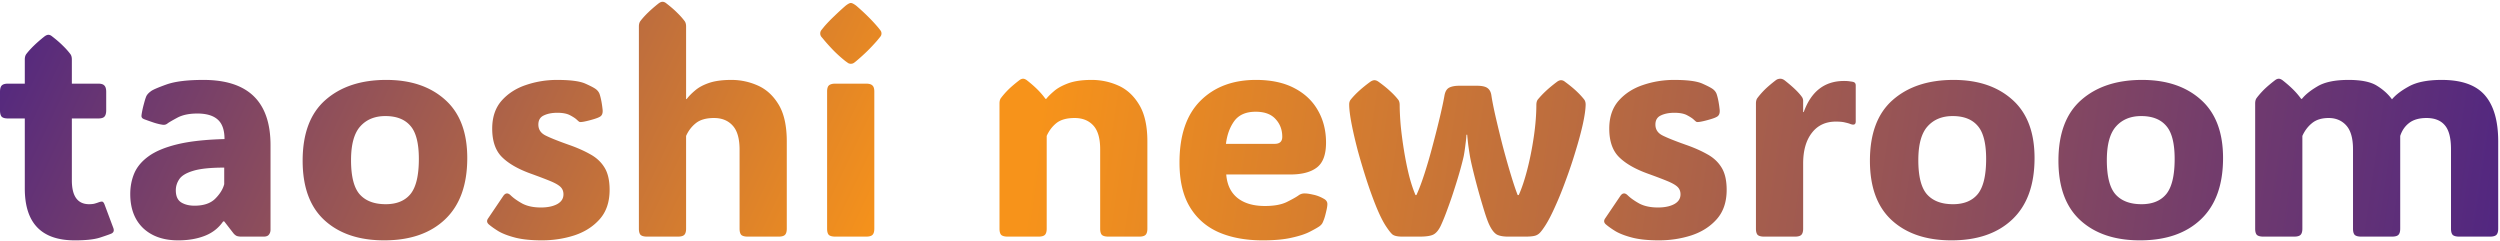<svg xmlns="http://www.w3.org/2000/svg" width="1046" height="101" fill="none"><path fill="url(#a)" d="M31.25 100.562c-13.917 0-20.875-7.229-20.875-21.687V49.562H3.312c-1.25 0-2.124-.25-2.624-.75C.228 48.272 0 47.376 0 46.126v-7.688c0-1.25.23-2.124.688-2.624.5-.542 1.375-.813 2.625-.813h7.062V24.937c0-1 .208-1.77.625-2.312 1.75-2.292 4.313-4.77 7.688-7.438.583-.416 1.104-.624 1.562-.624.5 0 1 .208 1.5.624 1.792 1.376 3.292 2.667 4.5 3.876 1.25 1.208 2.313 2.395 3.188 3.562.416.542.625 1.313.625 2.313V35h11.062c1.25 0 2.104.27 2.563.813.5.5.75 1.374.75 2.624v7.688c0 1.25-.25 2.146-.75 2.688-.459.5-1.313.75-2.563.75H30.062v25.874c0 6.667 2.417 10 7.25 10 .75 0 1.438-.062 2.063-.187a19.567 19.567 0 0 0 1.625-.5c.875-.333 1.48-.458 1.813-.375.374.083.708.542 1 1.375l3.624 9.688c.376 1.041.126 1.791-.75 2.25-.624.291-2.145.833-4.562 1.624-2.375.834-6 1.25-10.875 1.25Zm43.25 0c-6.125 0-11-1.708-14.625-5.124-3.583-3.459-5.375-8.209-5.375-14.25 0-3.126.563-6.021 1.688-8.688 1.166-2.708 3.166-5.083 6-7.125 2.874-2.083 6.874-3.75 12-5 5.166-1.25 11.75-1.98 19.75-2.188 0-3.791-.959-6.52-2.876-8.187-1.874-1.667-4.708-2.5-8.5-2.5-3.416 0-6.208.583-8.374 1.75-2.167 1.167-3.521 1.958-4.063 2.375-.583.5-1.292.688-2.125.563-1.125-.167-2.333-.459-3.625-.876a127.8 127.8 0 0 1-4.063-1.437 3.829 3.829 0 0 1-.687-.375c-.25-.208-.396-.5-.438-.875 0-.208.021-.458.063-.75.042-.333.146-.917.313-1.75.166-.833.416-1.854.75-3.063.333-1.25.645-2.208.937-2.874.375-.709 1-1.376 1.875-2 .708-.584 2.854-1.521 6.438-2.813 3.583-1.292 8.77-1.938 15.562-1.938 18.708 0 28.063 9.105 28.063 27.313v35.375c0 .792-.23 1.48-.688 2.063-.417.541-1.146.812-2.188.812h-9.374a6.15 6.15 0 0 1-1.813-.25c-.5-.208-.98-.583-1.438-1.125l-3.874-5h-.438c-1.917 2.792-4.5 4.813-7.75 6.063-3.208 1.25-6.917 1.874-11.125 1.874Zm6.875-14.5c3.833 0 6.73-.979 8.688-2.937 1.958-1.958 3.208-3.98 3.75-6.063v-6.937c-5.792 0-10.146.458-13.063 1.375-2.875.875-4.792 2.042-5.75 3.5-.958 1.417-1.438 2.958-1.438 4.625 0 2.417.75 4.104 2.25 5.063 1.5.916 3.355 1.374 5.563 1.374Zm79.375 14.5c-10.5 0-18.812-2.791-24.938-8.374-6.124-5.584-9.187-13.896-9.187-24.938 0-11.333 3.167-19.792 9.5-25.375 6.375-5.625 14.875-8.438 25.5-8.438 10.25 0 18.458 2.771 24.625 8.313 6.167 5.5 9.25 13.625 9.25 24.375 0 11.208-3.083 19.75-9.25 25.625s-14.667 8.812-25.5 8.812Zm.625-15.124c4.583 0 8.042-1.417 10.375-4.25 2.333-2.876 3.5-7.771 3.5-14.688 0-6.583-1.188-11.208-3.562-13.875-2.334-2.708-5.813-4.063-10.438-4.063-4.458 0-7.979 1.459-10.562 4.376-2.542 2.874-3.813 7.562-3.813 14.062 0 6.792 1.208 11.563 3.625 14.313 2.458 2.75 6.083 4.124 10.875 4.124Zm65.375 15.124c-4.458 0-8.167-.374-11.125-1.124-2.917-.75-5.271-1.646-7.063-2.688-1.75-1.083-3.124-2.063-4.124-2.938-.75-.708-.834-1.5-.25-2.374L210.562 82c.917-1.333 1.959-1.417 3.126-.25 1.208 1.167 2.833 2.313 4.874 3.438 2.084 1.083 4.667 1.624 7.75 1.624 2.75 0 5-.458 6.75-1.374 1.792-.959 2.688-2.334 2.688-4.126 0-1.25-.396-2.27-1.188-3.062-.791-.792-2.187-1.604-4.187-2.438-2-.833-4.792-1.895-8.375-3.187-5.292-1.917-9.292-4.23-12-6.938-2.708-2.708-4.062-6.666-4.062-11.874 0-4.792 1.312-8.688 3.937-11.688 2.667-3 6.063-5.188 10.187-6.563 4.167-1.416 8.5-2.124 13-2.124 5.709 0 9.709.541 12 1.624 2.334 1.042 3.834 1.855 4.5 2.438.626.542 1.063 1.167 1.313 1.875.542 1.625.958 3.77 1.25 6.438.167 1.541-.229 2.562-1.187 3.062-.5.292-1.292.604-2.376.938a46.808 46.808 0 0 1-3.25.874c-1.083.25-1.895.376-2.437.376a1.54 1.54 0 0 1-.563-.126 16.54 16.54 0 0 1-.937-.812c-.542-.542-1.479-1.167-2.813-1.875-1.291-.708-3.083-1.063-5.374-1.063-2.25 0-4.146.376-5.688 1.126-1.5.708-2.25 1.979-2.25 3.812 0 2 .958 3.5 2.875 4.5 1.958 1 5.167 2.292 9.625 3.875 3.5 1.208 6.542 2.542 9.125 4 2.625 1.417 4.646 3.292 6.063 5.625 1.416 2.292 2.124 5.396 2.124 9.313 0 5.083-1.395 9.187-4.187 12.312-2.75 3.083-6.292 5.333-10.625 6.75-4.292 1.375-8.792 2.062-13.5 2.062Zm60.312-4.874c0 1.25-.27 2.124-.812 2.624-.5.459-1.375.688-2.625.688H270.75c-1.25 0-2.146-.23-2.688-.688-.5-.5-.75-1.374-.75-2.624V11.124c0-1 .209-1.77.626-2.313 1.75-2.291 4.312-4.77 7.687-7.437.583-.417 1.104-.625 1.563-.625.541 0 1.062.208 1.562.625 1.792 1.375 3.292 2.667 4.5 3.875 1.25 1.208 2.312 2.396 3.188 3.563.416.541.624 1.312.624 2.312v30.313h.25c.917-1.209 2.105-2.417 3.563-3.626 1.458-1.25 3.396-2.291 5.813-3.124 2.458-.834 5.583-1.25 9.374-1.25 3.834 0 7.521.791 11.063 2.374 3.542 1.584 6.437 4.25 8.687 8 2.25 3.75 3.376 8.876 3.376 15.376v36.5c0 1.25-.271 2.124-.813 2.624-.5.459-1.375.688-2.625.688h-12.875c-1.25 0-2.146-.23-2.687-.688-.5-.5-.75-1.374-.75-2.624V62.624c0-4.625-.959-7.98-2.876-10.063-1.916-2.124-4.52-3.187-7.812-3.187-3.25 0-5.771.708-7.562 2.125-1.792 1.417-3.167 3.208-4.126 5.375v38.813ZM343.188 14c0-.542.166-1.02.5-1.438.333-.416.77-.958 1.312-1.624a62.443 62.443 0 0 1 4.062-4.188c1.542-1.5 3.105-2.938 4.688-4.313 1-.791 1.75-1.187 2.25-1.187s1.271.396 2.312 1.188c3.376 2.916 6.25 5.75 8.626 8.5.541.624.979 1.166 1.312 1.624.375.417.562.896.562 1.438 0 .542-.187 1.02-.562 1.438-.333.416-.792.979-1.375 1.687a84.146 84.146 0 0 1-3.937 4.188 87.105 87.105 0 0 1-4.626 4.187c-.583.5-1.041.833-1.374 1a2.682 2.682 0 0 1-.938.188c-.292 0-.604-.063-.938-.188-.291-.167-.77-.5-1.437-1a56.684 56.684 0 0 1-4.687-4.188A86.466 86.466 0 0 1 345 17a49.555 49.555 0 0 0-1.312-1.563 2.233 2.233 0 0 1-.5-1.437Zm22.624 81.688c0 1.25-.27 2.124-.812 2.624-.5.459-1.375.688-2.625.688H349.5c-1.25 0-2.146-.23-2.688-.688-.5-.5-.75-1.374-.75-2.624V38.312c0-1.25.25-2.104.75-2.562.542-.5 1.438-.75 2.688-.75h12.875c1.25 0 2.125.25 2.625.75.542.458.812 1.313.812 2.563v57.374Z"/><path fill="url(#b)" d="M480.062 59.188v36.5c0 1.25-.27 2.124-.812 2.624-.5.459-1.375.688-2.625.688H463.75c-1.25 0-2.146-.23-2.688-.688-.5-.5-.75-1.374-.75-2.624v-33.25c0-4.542-.958-7.855-2.874-9.938-1.917-2.083-4.521-3.125-7.813-3.125s-5.833.708-7.625 2.125c-1.75 1.417-3.104 3.208-4.062 5.375v38.813c0 1.25-.271 2.124-.813 2.624-.5.459-1.375.688-2.625.688h-12.875c-1.25 0-2.146-.23-2.687-.688-.5-.5-.75-1.374-.75-2.624V43.312c0-1 .208-1.77.624-2.312a33.587 33.587 0 0 1 3.126-3.563c1.25-1.208 2.77-2.5 4.562-3.874.542-.417 1.062-.626 1.562-.626.459 0 .98.209 1.563.626 1.75 1.374 3.25 2.687 4.5 3.937a31.51 31.51 0 0 1 3.313 3.875h.312c.708-.917 1.771-1.98 3.188-3.188 1.416-1.25 3.395-2.354 5.937-3.312 2.583-.958 5.875-1.438 9.875-1.438 3.917 0 7.646.792 11.188 2.376 3.541 1.583 6.437 4.25 8.687 8 2.292 3.75 3.437 8.874 3.437 15.374Zm48.25 41.374c-7.041 0-13.166-1.124-18.374-3.374-5.209-2.292-9.25-5.834-12.126-10.626C494.938 81.772 493.5 75.584 493.5 68c0-11.375 2.917-19.98 8.75-25.813 5.833-5.833 13.583-8.75 23.25-8.75 6.292 0 11.604 1.126 15.938 3.376 4.374 2.25 7.687 5.354 9.937 9.312 2.292 3.958 3.437 8.48 3.437 13.563 0 4.958-1.27 8.416-3.812 10.374-2.542 1.959-6.25 2.938-11.125 2.938h-26.813c.334 4.292 1.896 7.563 4.688 9.813 2.833 2.25 6.667 3.374 11.5 3.374 3.833 0 6.896-.562 9.188-1.687 2.333-1.167 3.958-2.083 4.874-2.75a4.115 4.115 0 0 1 2.688-.813c.792 0 1.917.167 3.375.5 1.5.292 2.979.855 4.437 1.688 1.042.542 1.563 1.292 1.563 2.25 0 .542-.104 1.313-.313 2.313a66.254 66.254 0 0 1-.624 2.562 17.79 17.79 0 0 1-1.126 3.063c-.25.458-.645.895-1.187 1.312-.833.583-2.187 1.354-4.063 2.313-1.833.958-4.354 1.791-7.562 2.5-3.208.75-7.271 1.124-12.188 1.124Zm-15.374-40.374h20.374c2.126 0 3.188-.98 3.188-2.938 0-2.958-.938-5.438-2.812-7.438-1.834-2.041-4.605-3.062-8.313-3.062-4.042 0-7.021 1.292-8.937 3.875-1.876 2.583-3.042 5.77-3.5 9.563Zm66.812 34.25c-1.208-1.876-2.5-4.48-3.875-7.813-1.375-3.375-2.729-7.104-4.063-11.188a294.02 294.02 0 0 1-3.687-12.312c-1.083-4.125-1.958-7.896-2.625-11.313-.667-3.458-1-6.166-1-8.124 0-.834.229-1.521.688-2.063 1.916-2.375 4.645-4.854 8.187-7.438.625-.416 1.187-.624 1.687-.624.542 0 1.105.208 1.688.624 1.917 1.376 3.521 2.667 4.812 3.876 1.334 1.208 2.459 2.395 3.376 3.562.458.542.687 1.313.687 2.313v-.313c0 2.583.146 5.563.437 8.938.334 3.374.792 6.854 1.376 10.437.583 3.583 1.27 7 2.062 10.25.833 3.25 1.75 6.042 2.75 8.375h.375c1.083-2.333 2.229-5.375 3.437-9.125a214.977 214.977 0 0 0 3.438-11.875 416.556 416.556 0 0 0 3-11.875c.875-3.708 1.5-6.646 1.875-8.813.292-1.624.937-2.708 1.937-3.25 1.042-.541 2.48-.812 4.313-.812h7.25c2.083 0 3.563.313 4.437.938.917.624 1.48 1.666 1.688 3.124.333 2.25.938 5.292 1.812 9.126a553.977 553.977 0 0 0 2.938 12.062c1.125 4.25 2.25 8.23 3.375 11.938s2.083 6.562 2.875 8.562h.438c1.25-2.75 2.437-6.292 3.562-10.625 1.125-4.375 2.042-8.98 2.75-13.813.708-4.833 1.062-9.333 1.062-13.5v.25c0-1 .209-1.77.626-2.312a37.627 37.627 0 0 1 3.374-3.563c1.292-1.208 2.855-2.5 4.688-3.874.583-.417 1.125-.626 1.625-.626.583 0 1.125.209 1.625.626 1.875 1.374 3.458 2.666 4.75 3.874 1.292 1.209 2.396 2.396 3.312 3.563.417.542.626 1.27.626 2.188-.042 2.041-.438 4.77-1.188 8.187-.75 3.375-1.75 7.083-3 11.125a196.904 196.904 0 0 1-4.062 12.125c-1.459 4.042-2.959 7.75-4.5 11.125-1.5 3.375-2.896 6.063-4.188 8.063-.833 1.291-1.562 2.27-2.188 2.937A4.438 4.438 0 0 1 642 98.688c-.875.208-2.188.312-3.938.312H631c-1.958 0-3.5-.27-4.625-.813-1.083-.583-2.104-1.833-3.063-3.75-.583-1.124-1.291-3-2.124-5.624a302.248 302.248 0 0 1-2.563-8.688 291.114 291.114 0 0 1-2.313-8.875c-.666-2.75-1.104-4.77-1.312-6.063-.208-1.25-.438-2.77-.688-4.562a125.484 125.484 0 0 1-.437-4.25h-.313c-.041 1.042-.187 2.458-.437 4.25a70.63 70.63 0 0 1-.687 4.625c-.25 1.167-.709 2.98-1.376 5.438a192.028 192.028 0 0 1-2.437 8.062 173.063 173.063 0 0 1-2.937 8.563c-1 2.791-1.959 5.166-2.876 7.124-.916 1.917-1.979 3.167-3.187 3.75-1.167.542-3.042.813-5.625.813h-7.25c-2.042 0-3.438-.313-4.188-.938-.708-.624-1.645-1.833-2.812-3.624ZM564.5 43.562v.376-.376Zm98.938.126v.25-.25Zm30.687 56.874c-4.458 0-8.167-.374-11.125-1.124-2.917-.75-5.271-1.646-7.062-2.688-1.75-1.083-3.126-2.063-4.126-2.938-.75-.708-.833-1.5-.25-2.374L677.938 82c.916-1.333 1.958-1.417 3.124-.25 1.209 1.167 2.834 2.313 4.876 3.438 2.083 1.083 4.666 1.624 7.75 1.624 2.75 0 5-.458 6.75-1.374 1.791-.959 2.687-2.334 2.687-4.126 0-1.25-.396-2.27-1.187-3.062-.792-.792-2.188-1.604-4.188-2.438-2-.833-4.792-1.895-8.375-3.187-5.292-1.917-9.292-4.23-12-6.938-2.708-2.708-4.063-6.666-4.063-11.874 0-4.792 1.313-8.688 3.938-11.688 2.667-3 6.062-5.188 10.188-6.563 4.166-1.416 8.5-2.124 13-2.124 5.708 0 9.708.541 12 1.624 2.333 1.042 3.833 1.855 4.5 2.438.624.542 1.062 1.167 1.312 1.875.542 1.625.958 3.77 1.25 6.438.167 1.541-.229 2.562-1.188 3.062-.5.292-1.291.604-2.374.938a47.11 47.11 0 0 1-3.25.874c-1.084.25-1.896.376-2.438.376a1.53 1.53 0 0 1-.562-.126c-.167-.124-.48-.395-.938-.812-.542-.542-1.479-1.167-2.812-1.875-1.292-.708-3.084-1.063-5.376-1.063-2.25 0-4.145.376-5.687 1.126-1.5.708-2.25 1.979-2.25 3.812 0 2 .958 3.5 2.875 4.5 1.958 1 5.167 2.292 9.625 3.875 3.5 1.208 6.542 2.542 9.125 4 2.625 1.417 4.646 3.292 6.062 5.625 1.417 2.292 2.126 5.396 2.126 9.313 0 5.083-1.396 9.187-4.188 12.312-2.75 3.083-6.292 5.333-10.625 6.75-4.292 1.375-8.792 2.062-13.5 2.062Zm60.313-53.687h.25c3.124-8.667 8.75-13 16.874-13 1.042 0 1.896.063 2.563.188.667.083 1.125.166 1.375.25.625.208.938.687.938 1.437v15.063c0 1.291-.75 1.645-2.25 1.062-.5-.208-1.23-.417-2.188-.625-.917-.25-2.208-.375-3.875-.375-4.292 0-7.646 1.583-10.063 4.75-2.416 3.125-3.624 7.396-3.624 12.813v27.25c0 1.25-.271 2.124-.813 2.624-.5.459-1.375.688-2.625.688h-12.875c-1.25 0-2.146-.23-2.687-.688-.5-.5-.75-1.374-.75-2.624V43.312c0-1 .208-1.77.624-2.312a33.587 33.587 0 0 1 3.126-3.563c1.25-1.208 2.77-2.5 4.562-3.874.333-.25.667-.417 1-.5.333-.084.625-.126.875-.126.583 0 1.167.209 1.75.626 3.458 2.708 5.875 5.02 7.25 6.937.375.5.563 1.083.563 1.75v4.625Zm62.062 53.687c-10.5 0-18.812-2.791-24.938-8.374-6.124-5.584-9.187-13.896-9.187-24.938 0-11.333 3.167-19.792 9.5-25.375 6.375-5.625 14.875-8.438 25.5-8.438 10.25 0 18.458 2.771 24.625 8.313 6.167 5.5 9.25 13.625 9.25 24.375 0 11.208-3.083 19.75-9.25 25.625s-14.667 8.812-25.5 8.812Zm.625-15.124c4.583 0 8.042-1.417 10.375-4.25 2.333-2.876 3.5-7.771 3.5-14.688 0-6.583-1.188-11.208-3.562-13.875-2.334-2.708-5.813-4.063-10.438-4.063-4.458 0-7.979 1.459-10.562 4.376-2.542 2.874-3.813 7.562-3.813 14.062 0 6.792 1.208 11.563 3.625 14.313 2.458 2.75 6.083 4.124 10.875 4.124Zm78.25 15.124c-10.5 0-18.813-2.791-24.937-8.374-6.126-5.584-9.188-13.896-9.188-24.938 0-11.333 3.167-19.792 9.5-25.375 6.375-5.625 14.875-8.438 25.5-8.438 10.25 0 18.458 2.771 24.625 8.313 6.167 5.5 9.25 13.625 9.25 24.375 0 11.208-3.083 19.75-9.25 25.625s-14.667 8.812-25.5 8.812ZM896 85.438c4.583 0 8.042-1.417 10.375-4.25 2.333-2.876 3.5-7.771 3.5-14.688 0-6.583-1.187-11.208-3.563-13.875-2.333-2.708-5.812-4.063-10.437-4.063-4.458 0-7.979 1.459-10.563 4.376C882.771 55.812 881.5 60.5 881.5 67c0 6.792 1.208 11.563 3.625 14.313 2.458 2.75 6.083 4.124 10.875 4.124Zm104.81-43.876c1.54-1.874 3.92-3.687 7.13-5.437 3.25-1.792 7.81-2.688 13.68-2.688 8.34 0 14.36 2.146 18.07 6.438 3.71 4.292 5.56 10.73 5.56 19.313v36.5c0 1.25-.27 2.124-.81 2.624-.5.459-1.38.688-2.63.688h-12.87c-1.25 0-2.15-.23-2.69-.688-.5-.5-.75-1.374-.75-2.624v-33.25c0-4.667-.85-8-2.56-10-1.71-2.042-4.27-3.063-7.69-3.063-3.04 0-5.46.688-7.25 2.063-1.75 1.333-3 3.145-3.75 5.437v38.813c0 1.25-.27 2.124-.81 2.624-.5.459-1.38.688-2.63.688h-12.872c-1.25 0-2.146-.23-2.688-.688-.5-.5-.75-1.374-.75-2.624v-33.25c0-4.542-.938-7.855-2.812-9.938-1.876-2.083-4.334-3.125-7.376-3.125-2.874 0-5.187.708-6.937 2.125s-3.104 3.208-4.063 5.375v38.813c0 1.25-.27 2.124-.812 2.624-.5.459-1.375.688-2.625.688H947c-1.25 0-2.146-.23-2.688-.688-.5-.5-.75-1.374-.75-2.624V43.312c0-1 .209-1.77.626-2.312.874-1.167 1.916-2.354 3.124-3.563 1.25-1.208 2.771-2.5 4.563-3.874.542-.417 1.063-.626 1.563-.626.458 0 .979.209 1.562.626 1.75 1.374 3.25 2.687 4.5 3.937a31.413 31.413 0 0 1 3.312 3.875h.313c1.417-1.792 3.625-3.563 6.625-5.313 3-1.75 7.292-2.624 12.875-2.624 5.333 0 9.292.812 11.875 2.437 2.583 1.583 4.688 3.48 6.31 5.688Z"/><defs><linearGradient id="a" x1="-2.5" x2="335.781" y1="9" y2="168.038" gradientUnits="userSpaceOnUse"><stop stop-color="#4F2582"/><stop offset="1" stop-color="#F7931A"/></linearGradient><linearGradient id="b" x1="440.636" x2="1054.5" y1="9" y2="99" gradientUnits="userSpaceOnUse"><stop stop-color="#F7931A"/><stop offset="1" stop-color="#4F2582"/></linearGradient></defs></svg>
